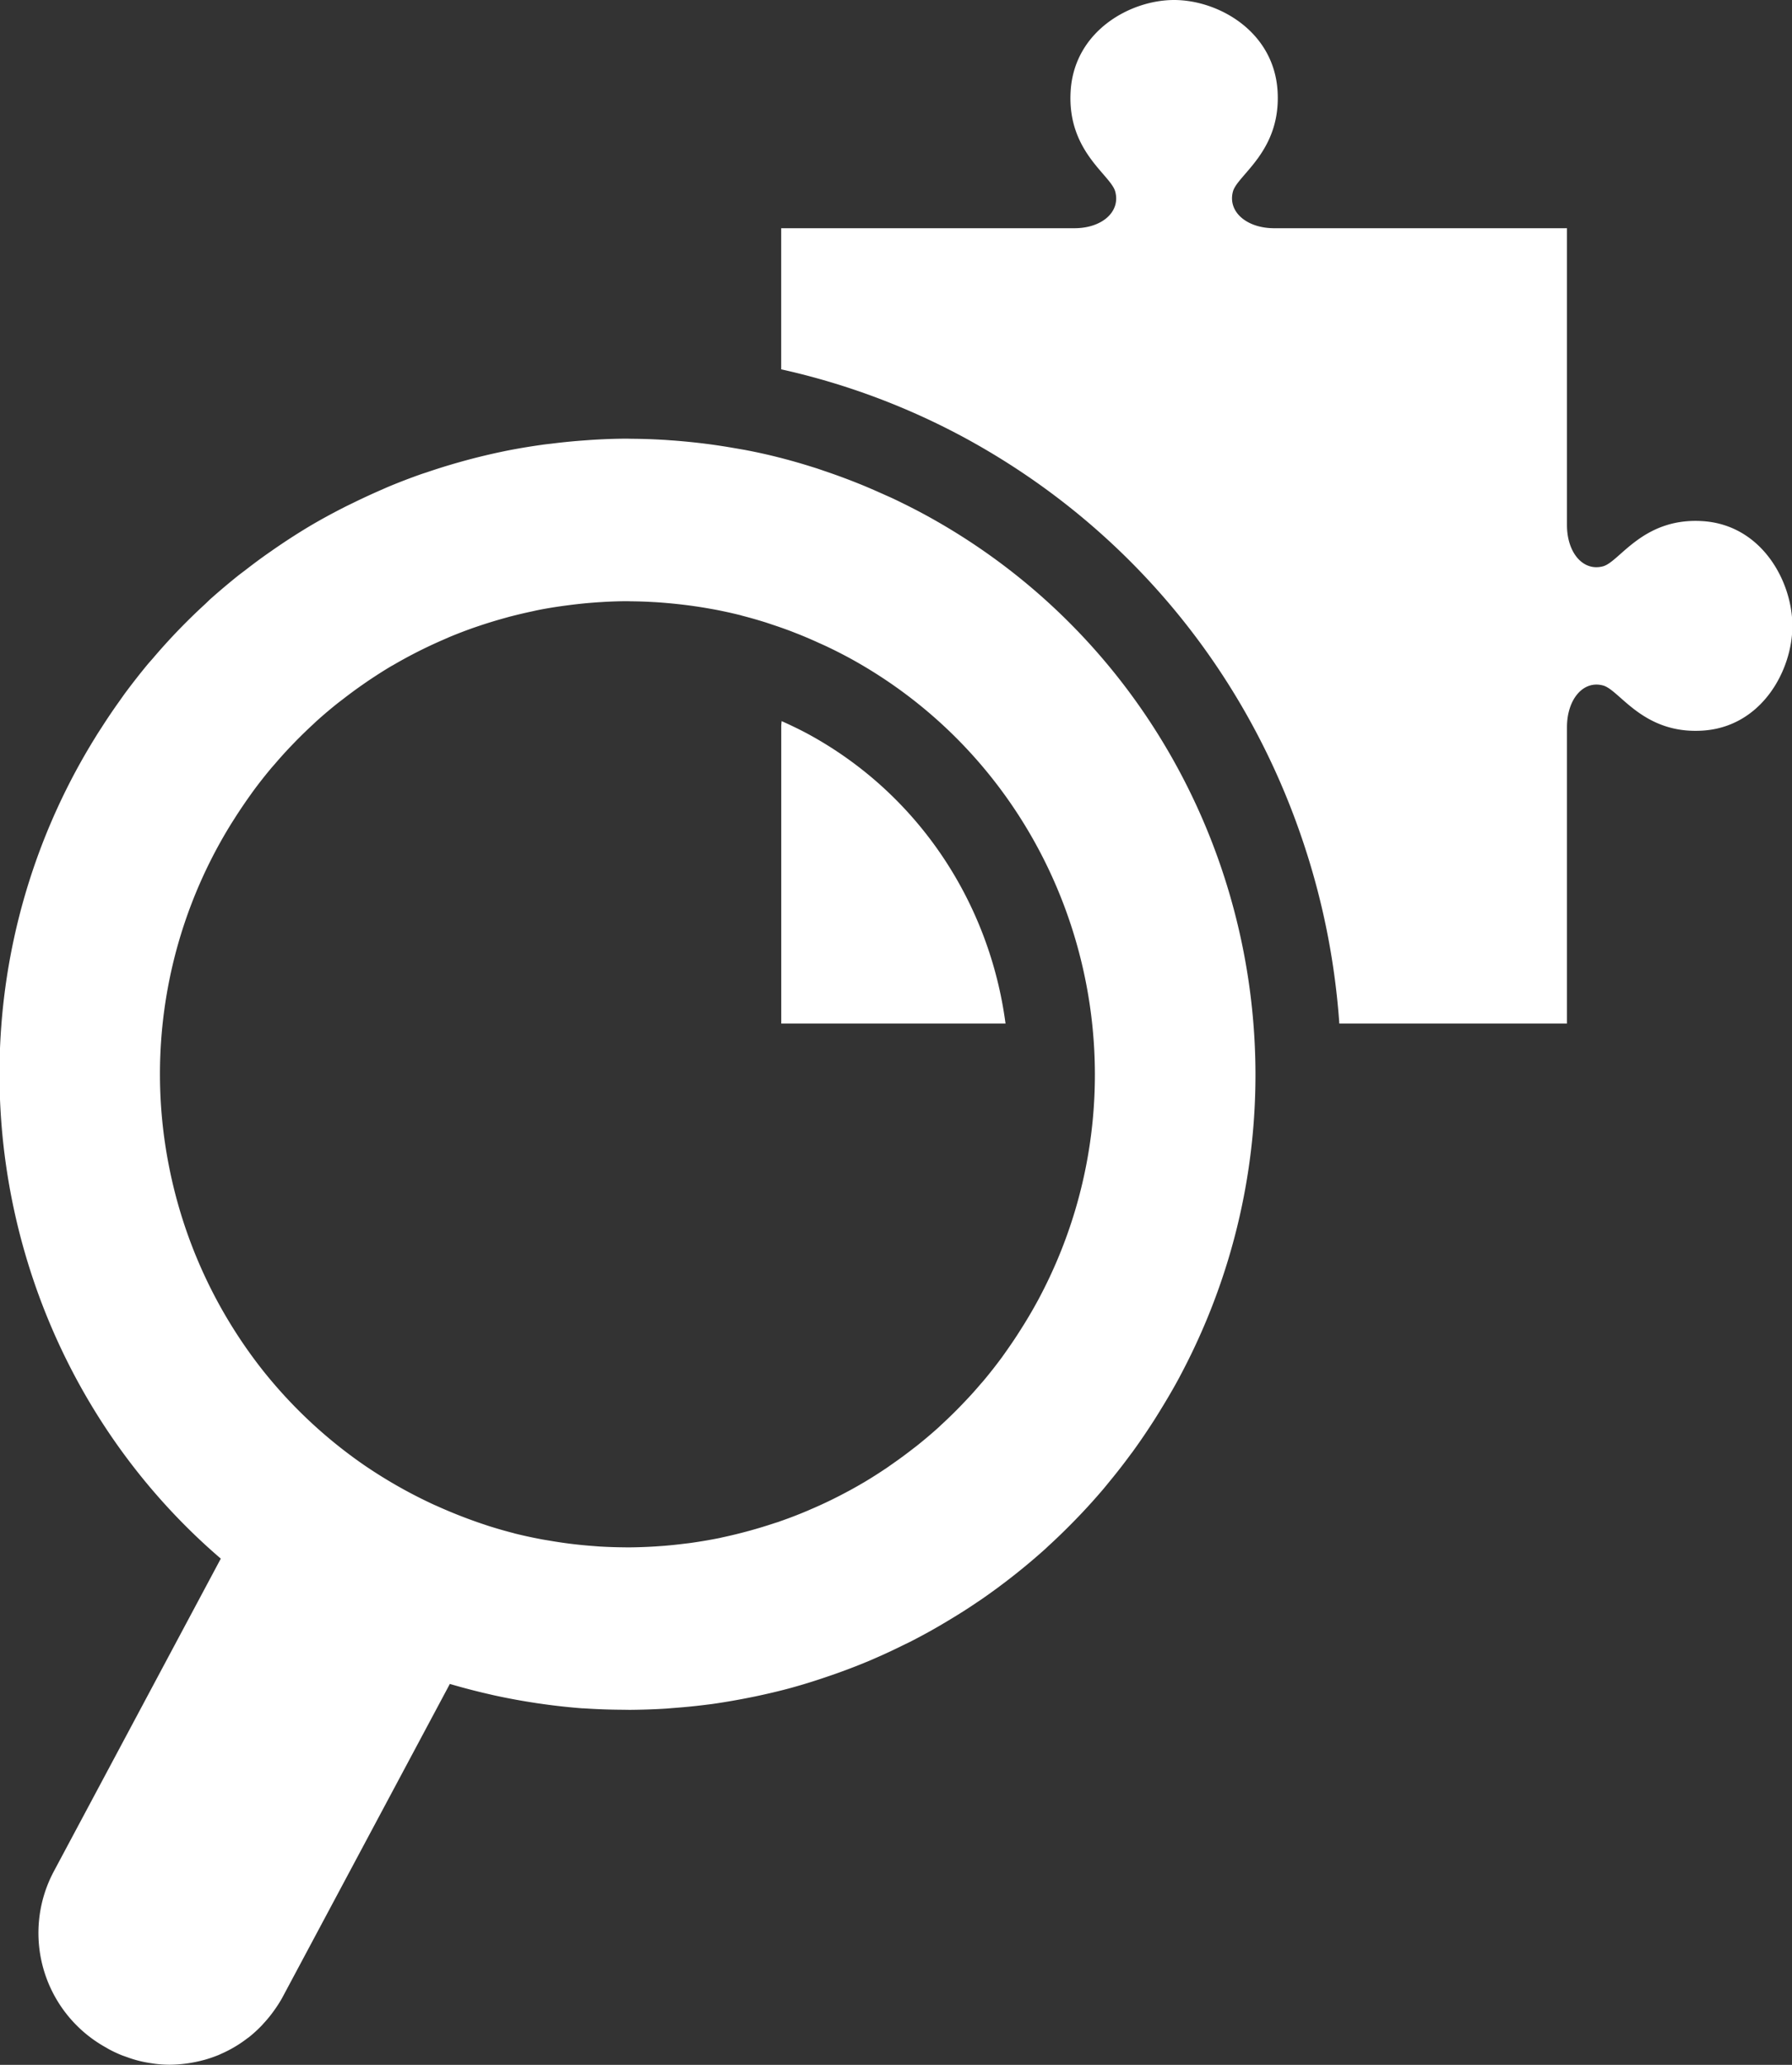 <svg xmlns="http://www.w3.org/2000/svg" xmlns:xlink="http://www.w3.org/1999/xlink" width="33" height="38" viewBox="0 0 33 38"><rect x="0" y="0" width="33" height="38" fill="#333333" stroke="none"/><defs><path id="bq1ja" d="M414.007 575.519c0 .815-.564 1.862-1.66 1.927-1.097.066-1.52-.75-1.827-.831-.367-.099-.664.258-.664.768v5.454h-4.192c-.068-.96-.237-1.919-.516-2.864-1.003-3.403-3.256-6.206-6.344-7.895a13.065 13.065 0 0 0-3.418-1.281V568.2h5.4c.505 0 .85-.3.752-.672-.08-.31-.888-.739-.822-1.848.065-1.11 1.099-1.68 1.905-1.68.807 0 1.84.57 1.906 1.68.065 1.11-.742 1.538-.823 1.848-.097.371.256.672.76.672h5.392v5.462c0 .51.297.858.664.76.306-.082.73-.898 1.827-.832 1.096.066 1.66 1.112 1.66 1.928zm-18.62 1.856c0-.037.004-.07.007-.104.17.076.339.157.503.246 2.054 1.124 3.332 3.14 3.62 5.32h-4.13zm7.34 11.957c-.117.219-.242.43-.37.638l-.085.137c-.128.2-.26.397-.398.587-.02.03-.043.057-.064.086-.127.173-.258.34-.393.503l-.085.104c-.15.177-.304.348-.463.514l-.101.104c-.15.153-.304.303-.462.447l-.053.05a11.836 11.836 0 0 1-1.198.944c-.015.011-.03.02-.046.03-.177.122-.359.236-.543.346l-.124.074c-.193.114-.39.221-.588.322l-.11.053c-.181.09-.365.176-.551.256l-.102.044a11.446 11.446 0 0 1-.763.287 11.13 11.13 0 0 1-.655.203c-.219.06-.439.111-.66.158l-.15.03c-.219.043-.439.081-.66.112l-.09.011c-.203.026-.407.046-.612.061l-.134.011c-.223.014-.446.021-.67.023l-.13-.002a11.42 11.42 0 0 1-.72-.026h-.023a11.522 11.522 0 0 1-.733-.08c-.046-.007-.091-.012-.137-.02a11.846 11.846 0 0 1-.707-.129c-.045-.009-.089-.02-.133-.03a12.233 12.233 0 0 1-.73-.19l-3.075 5.754c-.048.09-.102.173-.16.254l-.05.068c-.046.06-.095.118-.146.173-.016.018-.032.037-.05.054a2.407 2.407 0 0 1-.21.191c-.014.012-.03.021-.044.032a2.269 2.269 0 0 1-.474.28l-.043.02a2.398 2.398 0 0 1-.263.091l-.07.018a2.494 2.494 0 0 1-.57.073h-.019c-.08-.001-.162-.006-.243-.016-.028-.003-.055-.008-.083-.012a2.147 2.147 0 0 1-.45-.114l-.08-.028a2.35 2.35 0 0 1-.251-.117l-.055-.032a2.408 2.408 0 0 1-.956-3.241l3.074-5.754c-2.805-2.406-4.272-6.005-4.054-9.63a11.729 11.729 0 0 1 1.744-5.485c.036-.06.074-.118.112-.176.102-.16.208-.317.317-.47l.104-.147c.142-.192.289-.38.44-.562l.088-.1a11.19 11.19 0 0 1 .964-1l.083-.08c.174-.155.352-.305.533-.45l.14-.106c.143-.111.29-.22.438-.322a11.783 11.783 0 0 1 .741-.481l.017-.01c.193-.113.39-.22.589-.321.057-.03.115-.057.172-.085.163-.08.327-.156.493-.229l.148-.065c.21-.088.424-.17.638-.245.043-.014.086-.027.128-.042.178-.06.356-.115.536-.166a11.654 11.654 0 0 1 .764-.19l.099-.021c.223-.045.447-.082.673-.114.06-.009.12-.015.18-.022.174-.022.35-.04.526-.054l.191-.014c.228-.015.457-.024.686-.024l.076.002c.187.001.374.007.562.018.07.003.14.01.21.014a12.327 12.327 0 0 1 .664.069c.149.02.297.043.446.069l.198.034c.211.04.422.086.633.14l.041.01.01.003c.193.05.386.106.579.167.067.02.135.044.202.067a11.745 11.745 0 0 1 .65.24c.143.057.285.12.427.183.065.03.13.057.194.087.203.097.405.198.605.307 5.619 3.072 7.71 10.169 4.673 15.85zm-3.96.462c.1-.104.196-.211.29-.322.022-.025.045-.05.067-.077.113-.135.222-.275.328-.418l.078-.11c.08-.114.16-.23.235-.349a8.884 8.884 0 0 0 .36-.608c2.261-4.228.704-9.51-3.477-11.798-.15-.081-.3-.157-.452-.228l-.142-.064a8.7 8.7 0 0 0-.321-.138l-.16-.063a8.391 8.391 0 0 0-.325-.115l-.146-.049a9.118 9.118 0 0 0-.439-.125l-.03-.009a8.953 8.953 0 0 0-.474-.104l-.142-.025a8.869 8.869 0 0 0-.337-.051 9.56 9.56 0 0 0-.494-.051c-.052-.004-.103-.008-.155-.01a7.84 7.84 0 0 0-.414-.014l-.053-.002h-.008c-.17 0-.34.007-.51.018-.048.002-.095.007-.143.01-.13.01-.26.024-.39.04l-.137.018c-.167.023-.334.05-.499.084l-.076.017c-.142.03-.283.064-.423.1l-.147.041c-.13.037-.26.077-.389.12l-.104.035a8.536 8.536 0 0 0-.47.18l-.118.052a8.553 8.553 0 0 0-.913.463l-.03.016c-.147.087-.29.18-.431.274l-.124.086a8.812 8.812 0 0 0-.316.233l-.111.085a8.436 8.436 0 0 0-.394.333l-.067.063c-.107.098-.21.199-.313.303l-.11.114c-.098.104-.194.21-.288.321-.023.026-.046.051-.068.078a8.341 8.341 0 0 0-.327.417l-.08.112c-.08.114-.158.229-.234.347l-.084.132a8.742 8.742 0 0 0-1.151 6.292 8.8 8.8 0 0 0 1.728 3.768 8.69 8.69 0 0 0 1.873 1.75 8.828 8.828 0 0 0 1.205.69c.047.023.095.044.143.065a9.09 9.09 0 0 0 .803.316l.15.05c.145.045.291.088.438.125l.03.009c.157.039.314.073.472.103.049.01.097.017.145.025a8.214 8.214 0 0 0 .83.103c.05.004.102.009.154.011.14.008.279.012.418.013l.05.001h.007a9 9 0 0 0 .51-.017l.143-.01c.13-.01.26-.024.39-.04.046-.006.091-.01.136-.017.168-.024.334-.052.5-.085.025-.004.051-.012.077-.017a9.055 9.055 0 0 0 .96-.263c.033-.01.067-.02.1-.033a8.11 8.11 0 0 0 .472-.181c.04-.016.078-.034.116-.05a7.972 7.972 0 0 0 .494-.233c.144-.074.287-.151.427-.234l.023-.013c.146-.086.29-.179.432-.274l.121-.085c.108-.075.215-.154.32-.235l.108-.083c.134-.107.266-.218.394-.333.023-.02.044-.043.067-.063a8.416 8.416 0 0 0 .422-.417z"/></defs><g><g transform="translate(-381 -564)"><use fill="#fff" xlink:href="#bq1ja"/></g></g></svg>